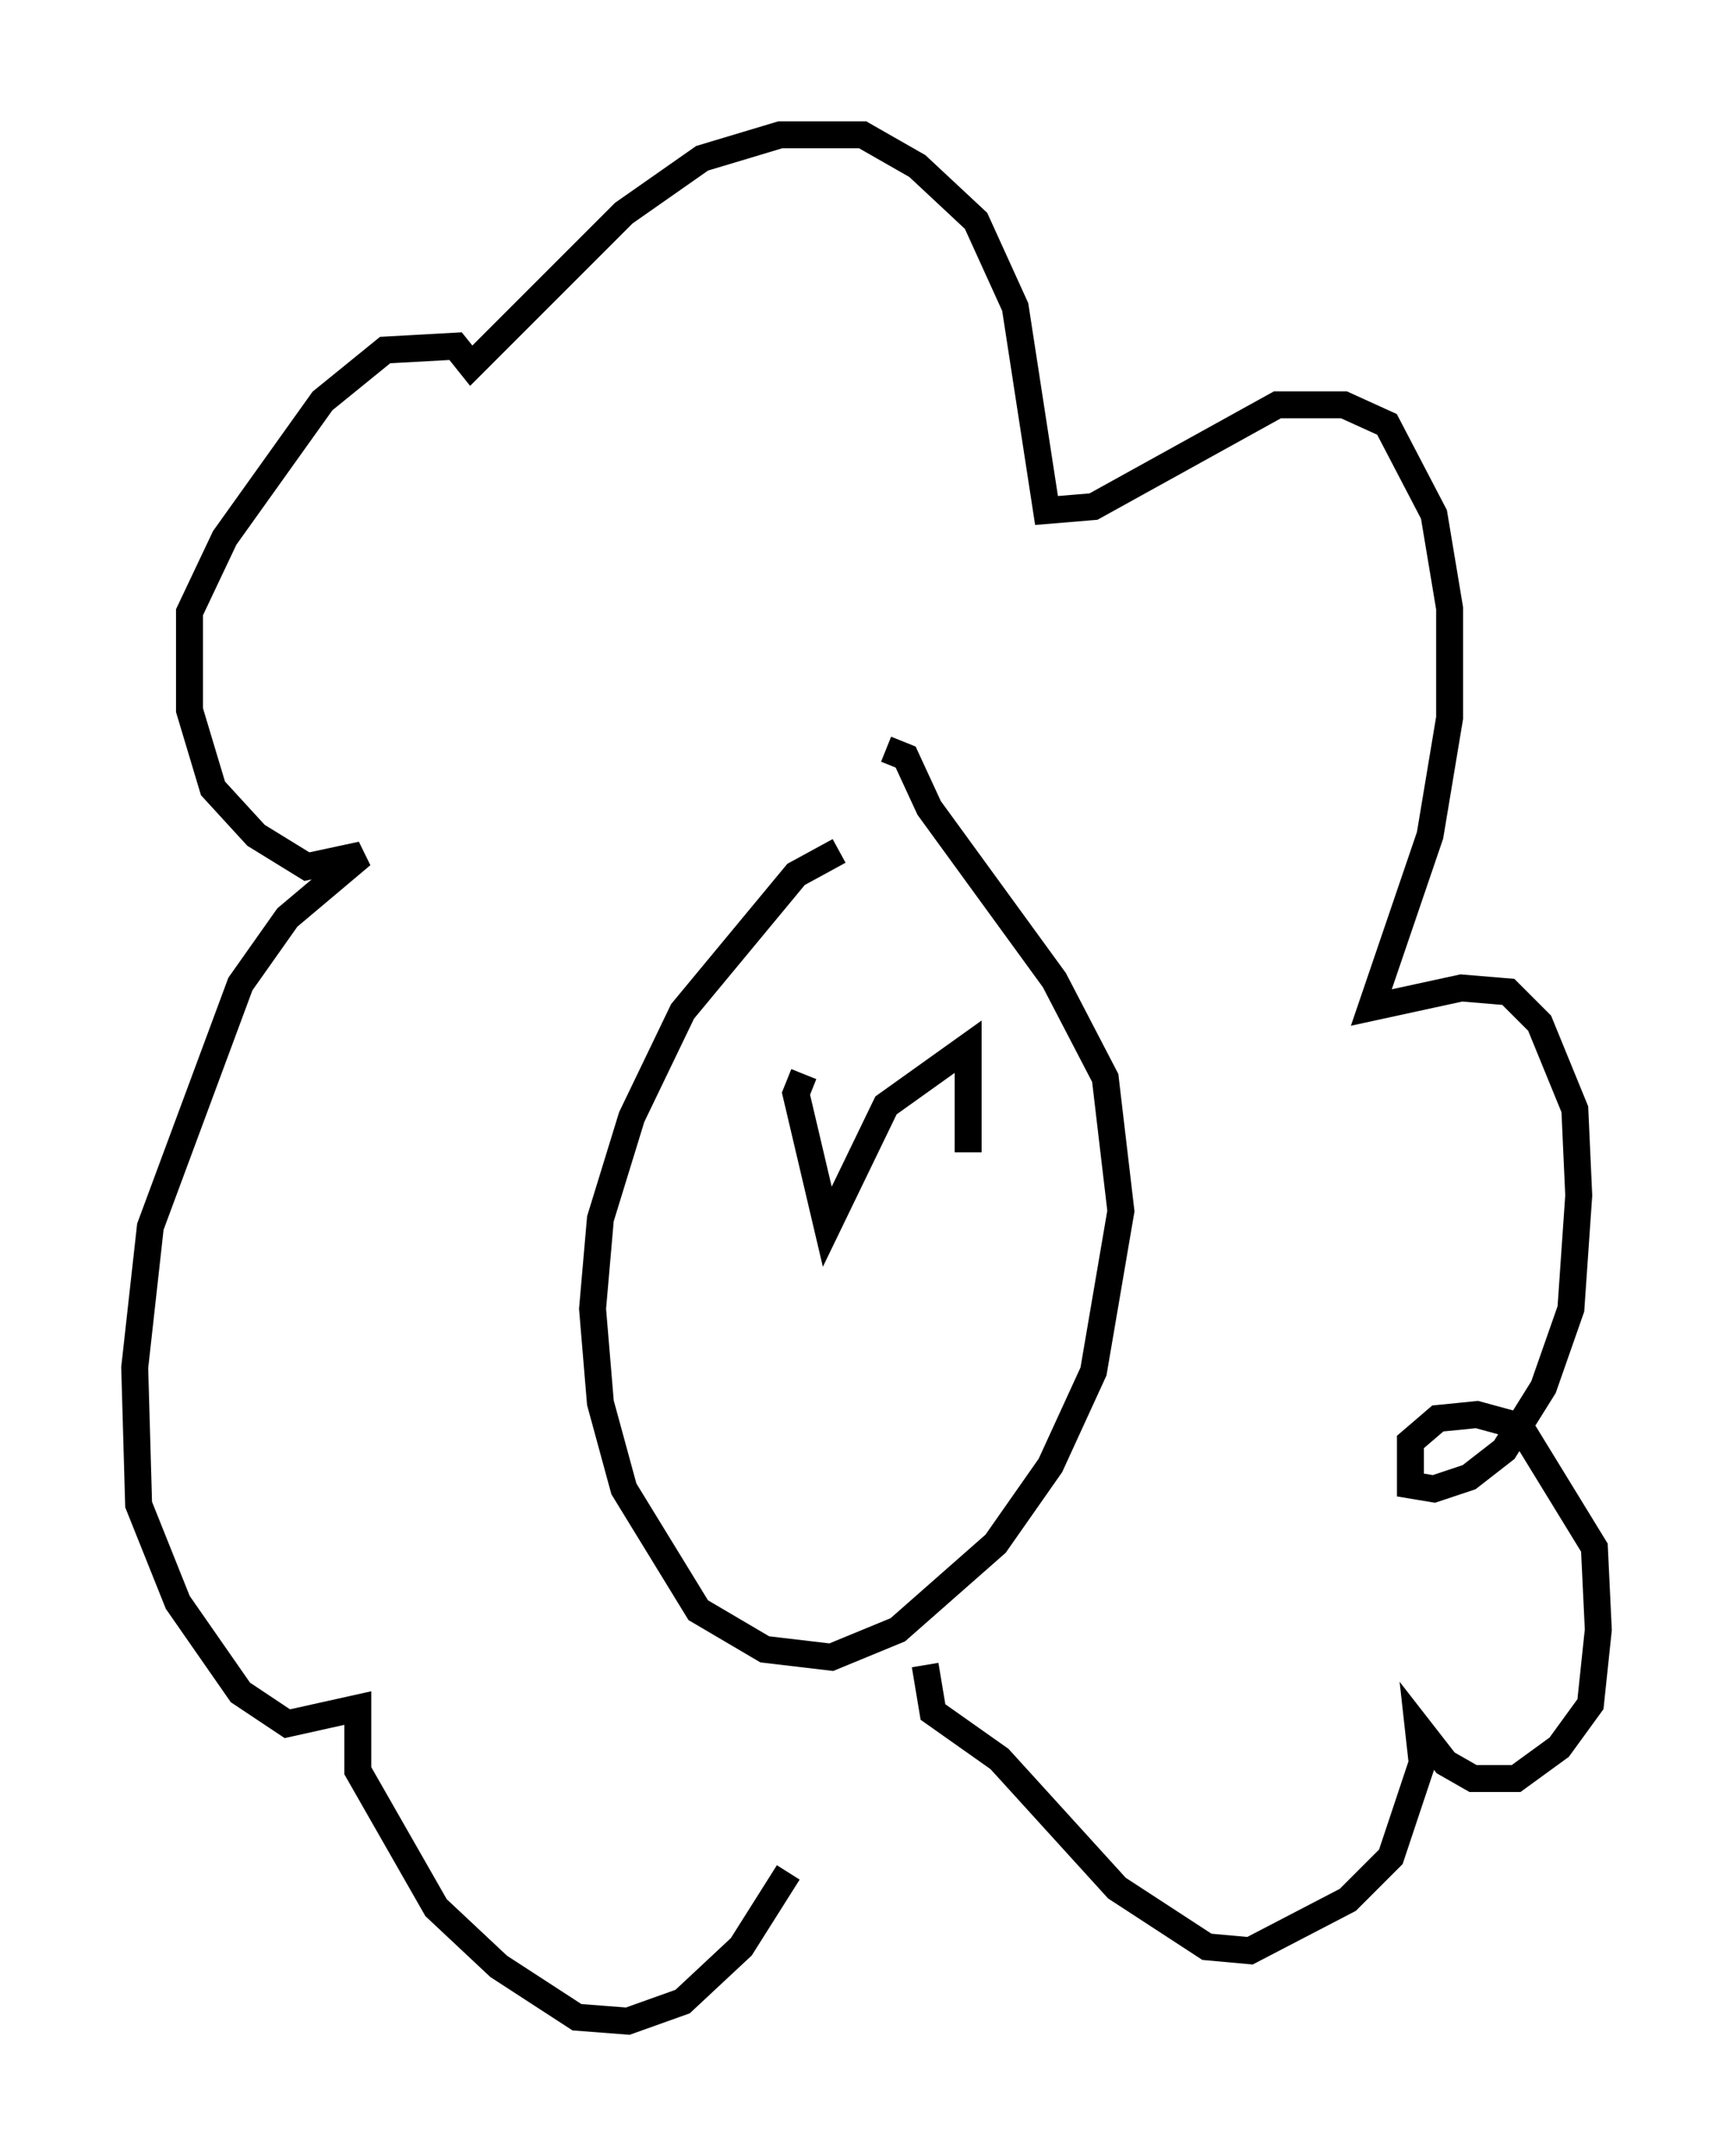 <?xml version="1.0" encoding="utf-8" ?>
<svg baseProfile="full" height="80.011" version="1.1" width="64.324" xmlns="http://www.w3.org/2000/svg" xmlns:ev="http://www.w3.org/2001/xml-events" xmlns:xlink="http://www.w3.org/1999/xlink"><defs /><rect fill="white" height="80.011" width="64.324" x="0" y="0" /><path d="M33.905, 32.307 m-2.76, -0.726 l-1.598, 0.872 -4.212, 5.084 l-1.888, 3.922 -1.162, 3.777 l-0.291, 3.341 0.291, 3.486 l0.872, 3.196 2.76, 4.503 l2.469, 1.453 2.469, 0.291 l2.469, -1.017 3.631, -3.196 l2.034, -2.905 1.598, -3.486 l1.017, -5.955 -0.581, -4.939 l-1.888, -3.631 -4.648, -6.391 l-0.872, -1.888 -0.726, -0.291 m-3.631, 41.687 l-1.743, 2.76 -2.179, 2.034 l-2.034, 0.726 -1.888, -0.145 l-2.905, -1.888 -2.324, -2.179 l-2.905, -5.084 0.0, -2.324 l-2.615, 0.581 -1.743, -1.162 l-2.324, -3.341 -1.453, -3.631 l-0.145, -5.084 0.581, -5.229 l3.341, -9.006 1.743, -2.469 l2.76, -2.324 -2.034, 0.436 l-1.888, -1.162 -1.598, -1.743 l-0.872, -2.905 0.0, -3.631 l1.307, -2.76 3.631, -5.084 l2.324, -1.888 2.615, -0.145 l0.581, 0.726 5.665, -5.665 l2.905, -2.034 2.905, -0.872 l3.05, 0.0 2.034, 1.162 l2.179, 2.034 1.453, 3.196 l1.162, 7.553 1.743, -0.145 l6.827, -3.777 2.469, 0.0 l1.598, 0.726 1.743, 3.341 l0.581, 3.486 0.0, 4.067 l-0.726, 4.358 -2.179, 6.391 l3.341, -0.726 1.743, 0.145 l1.162, 1.162 1.307, 3.196 l0.145, 3.196 -0.291, 4.212 l-1.017, 2.905 -1.453, 2.324 l-1.307, 1.017 -1.307, 0.436 l-0.872, -0.145 0.0, -1.598 l1.017, -0.872 1.453, -0.145 l1.598, 0.436 2.76, 4.503 l0.145, 3.05 -0.291, 2.76 l-1.162, 1.598 -1.598, 1.162 l-1.598, 0.0 -1.017, -0.581 l-1.017, -1.307 0.145, 1.307 l-1.162, 3.486 -1.598, 1.598 l-3.631, 1.888 -1.598, -0.145 l-3.341, -2.179 -4.358, -4.793 l-2.469, -1.743 -0.291, -1.743 m-4.503, -21.933 l-0.291, 0.726 1.162, 4.939 l2.179, -4.503 3.05, -2.179 l0.0, 3.922 " fill="none" stroke="black" stroke-width="1" /></svg>